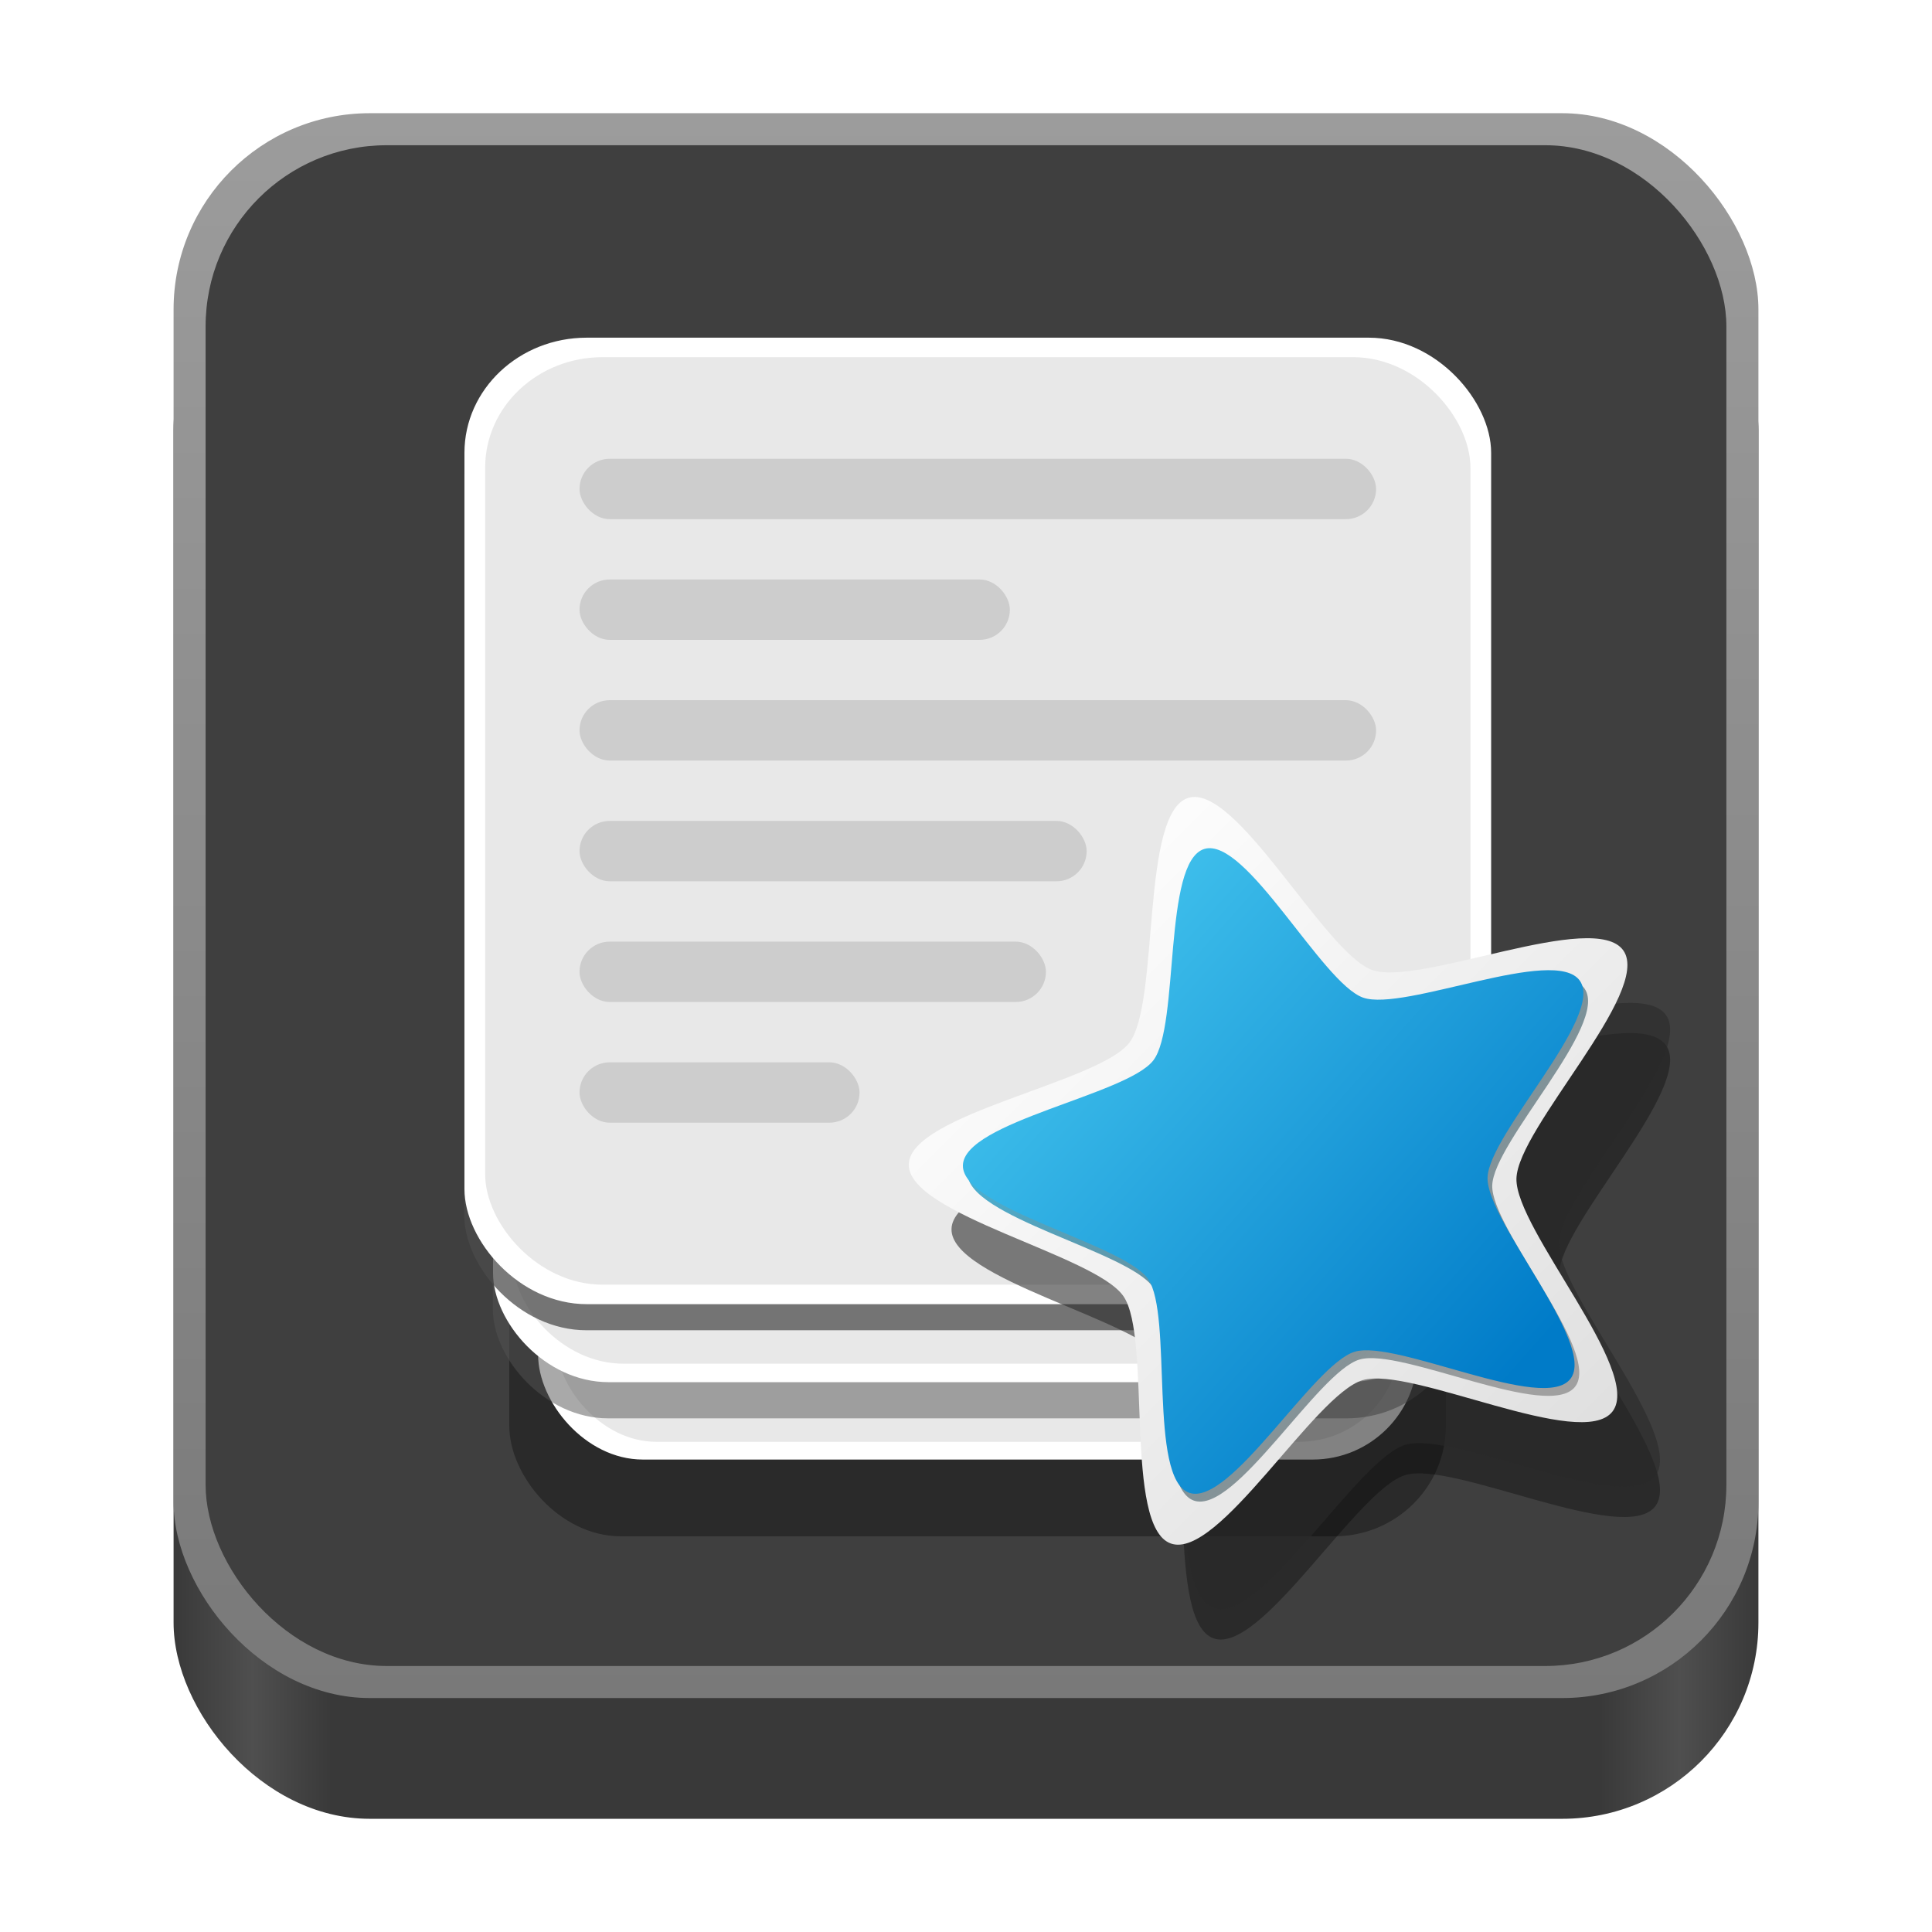 <?xml version="1.0" encoding="UTF-8" standalone="no"?>
<!-- Created with Inkscape (http://www.inkscape.org/) -->

<svg
   width="128"
   height="128"
   viewBox="0 0 128 128"
   version="1.1"
   id="svg5"
   inkscape:version="1.3.2 (091e20ef0f, 2023-11-25)"
   sodipodi:docname="net.ankiweb.Anki.svg"
   xml:space="preserve"
   xmlns:inkscape="http://www.inkscape.org/namespaces/inkscape"
   xmlns:sodipodi="http://sodipodi.sourceforge.net/DTD/sodipodi-0.dtd"
   xmlns:xlink="http://www.w3.org/1999/xlink"
   xmlns="http://www.w3.org/2000/svg"
   xmlns:svg="http://www.w3.org/2000/svg"><sodipodi:namedview
     id="namedview7"
     pagecolor="#ffffff"
     bordercolor="#666666"
     borderopacity="1"
     inkscape:pageshadow="2"
     inkscape:pageopacity="0.0"
     inkscape:pagecheckerboard="true"
     inkscape:document-units="px"
     showgrid="false"
     inkscape:showpageshadow="false"
     showborder="true"
     inkscape:snap-page="true"
     inkscape:zoom="3.2627627"
     inkscape:cx="47.812242"
     inkscape:cy="73.863784"
     inkscape:window-width="1920"
     inkscape:window-height="1043"
     inkscape:window-x="0"
     inkscape:window-y="0"
     inkscape:window-maximized="1"
     inkscape:current-layer="layer2"
     inkscape:deskcolor="#d1d1d1" /><defs
     id="defs2"><linearGradient
       id="linearGradient27"
       inkscape:collect="always"><stop
         style="stop-color:#41c2ed;stop-opacity:1;"
         offset="0"
         id="stop26" /><stop
         style="stop-color:#000000;stop-opacity:0.289;"
         offset="1"
         id="stop27" /></linearGradient><linearGradient
       id="linearGradient24"
       inkscape:collect="always"><stop
         style="stop-color:#ffffff;stop-opacity:1;"
         offset="0"
         id="stop24" /><stop
         style="stop-color:#dedede;stop-opacity:1;"
         offset="1"
         id="stop25" /></linearGradient><linearGradient
       id="linearGradient22"
       inkscape:collect="always"><stop
         style="stop-color:#41c2ed;stop-opacity:1;"
         offset="0"
         id="stop22" /><stop
         style="stop-color:#007bc8;stop-opacity:1;"
         offset="1"
         id="stop23" /></linearGradient><linearGradient
       inkscape:collect="always"
       id="linearGradient404"><stop
         style="stop-color:#797979;stop-opacity:1;"
         offset="0"
         id="stop400" /><stop
         style="stop-color:#9c9c9c;stop-opacity:1;"
         offset="1"
         id="stop402" /></linearGradient><linearGradient
       y2="236"
       x2="96"
       y1="236"
       x1="32"
       gradientTransform="translate(604.817,170.586)"
       gradientUnits="userSpaceOnUse"
       id="linearGradient1099"
       xlink:href="#linearGradient1036" /><linearGradient
       id="linearGradient1036"><stop
         id="stop1032"
         offset="0"
         style="stop-color:#d5d3cf;stop-opacity:1;" /><stop
         id="stop1034"
         offset="1"
         style="stop-color:#f6f5f4;stop-opacity:1" /></linearGradient><radialGradient
       r="32"
       fy="-76"
       fx="-244"
       cy="-76"
       cx="-244"
       gradientTransform="matrix(0.883,0,0,0.883,-460.35,463.12)"
       gradientUnits="userSpaceOnUse"
       id="radialGradient1103"
       xlink:href="#linearGradient1069" /><linearGradient
       id="linearGradient1069"><stop
         id="stop1065"
         offset="0"
         style="stop-color:#d5d3cf;stop-opacity:1" /><stop
         id="stop1067-1"
         offset="1"
         style="stop-color:#949390;stop-opacity:1" /></linearGradient><linearGradient
       gradientUnits="userSpaceOnUse"
       y2="232"
       x2="64"
       y1="262.5"
       x1="64"
       id="linearGradient1027"
       xlink:href="#linearGradient1025"
       gradientTransform="translate(-470.586,432.817)" /><linearGradient
       id="linearGradient1025"><stop
         id="stop1021"
         offset="0"
         style="stop-color:#9a9996;stop-opacity:1" /><stop
         id="stop1023"
         offset="1"
         style="stop-color:#77767b;stop-opacity:1" /></linearGradient><inkscape:path-effect
       effect="spiro"
       id="path-effect35304-9"
       is_visible="true" /><clipPath
       clipPathUnits="userSpaceOnUse"
       id="clipPath1609-7"><path
         sodipodi:nodetypes="cccccc"
         inkscape:connector-curvature="0"
         id="path1611-5"
         d="m 252,116 28,-28 v -8 h -36 v 36 z"
         style="fill:#e74747;stroke:none;stroke-width:0.25px;stroke-linecap:butt;stroke-linejoin:miter;stroke-opacity:1" /></clipPath><linearGradient
       inkscape:collect="always"
       id="linearGradient8241"><stop
         style="stop-color:#393939;stop-opacity:1"
         offset="0"
         id="stop8237" /><stop
         style="stop-color:#4f4f4f;stop-opacity:1;"
         offset="0.05"
         id="stop9349" /><stop
         style="stop-color:#393939;stop-opacity:1"
         offset="0.1"
         id="stop21746" /><stop
         style="stop-color:#393939;stop-opacity:1"
         offset="0.9"
         id="stop21940" /><stop
         style="stop-color:#4f4f4f;stop-opacity:1;"
         offset="0.95"
         id="stop9351" /><stop
         style="stop-color:#393939;stop-opacity:1"
         offset="1"
         id="stop8239" /></linearGradient><radialGradient
       r="32"
       fy="-76"
       fx="-244"
       cy="-76"
       cx="-244"
       gradientTransform="matrix(0.883,0,0,0.883,-460.35,463.12)"
       gradientUnits="userSpaceOnUse"
       id="radialGradient1103-5"
       xlink:href="#linearGradient1069" /><inkscape:path-effect
       effect="spiro"
       id="path-effect35304-9-2"
       is_visible="true" /><clipPath
       clipPathUnits="userSpaceOnUse"
       id="clipPath1609-7-7"><path
         sodipodi:nodetypes="cccccc"
         inkscape:connector-curvature="0"
         id="path1611-5-0"
         d="m 252,116 28,-28 v -8 h -36 v 36 z"
         style="fill:#e74747;stroke:none;stroke-width:0.25px;stroke-linecap:butt;stroke-linejoin:miter;stroke-opacity:1" /></clipPath><clipPath
       clipPathUnits="userSpaceOnUse"
       id="clipPath744"><rect
         style="fill:#1e88e5;fill-opacity:1;stroke-width:0.265"
         id="rect746"
         width="541.867"
         height="541.867"
         x="0"
         y="1.5987212e-14"
         rx="79.375"
         ry="79.375" /></clipPath><clipPath
       clipPathUnits="userSpaceOnUse"
       id="clipPath62"><rect
         style="fill:#1e88e5;fill-opacity:1;stroke-width:0.265"
         id="rect64"
         width="541.867"
         height="541.867"
         x="2.2507105e-05"
         y="-0.422"
         rx="79.375"
         ry="79.375" /></clipPath><linearGradient
       inkscape:collect="always"
       xlink:href="#linearGradient8241"
       id="linearGradient8243"
       x1="11.5"
       y1="120.5"
       x2="116.5"
       y2="120.5"
       gradientUnits="userSpaceOnUse" /><radialGradient
       r="32"
       fy="-76"
       fx="-244"
       cy="-76"
       cx="-244"
       gradientTransform="matrix(0.883,0,0,0.883,-460.35,463.12)"
       gradientUnits="userSpaceOnUse"
       id="radialGradient1103-6"
       xlink:href="#linearGradient1069" /><inkscape:path-effect
       effect="spiro"
       id="path-effect35304-9-20"
       is_visible="true" /><clipPath
       clipPathUnits="userSpaceOnUse"
       id="clipPath1609-7-2"><path
         sodipodi:nodetypes="cccccc"
         inkscape:connector-curvature="0"
         id="path1611-5-3"
         d="m 252,116 28,-28 v -8 h -36 v 36 z"
         style="fill:#e74747;stroke:none;stroke-width:0.25px;stroke-linecap:butt;stroke-linejoin:miter;stroke-opacity:1" /></clipPath><radialGradient
       r="32"
       fy="-76"
       fx="-244"
       cy="-76"
       cx="-244"
       gradientTransform="matrix(0.883,0,0,0.883,-460.35,463.12)"
       gradientUnits="userSpaceOnUse"
       id="radialGradient1103-56"
       xlink:href="#linearGradient1069" /><inkscape:path-effect
       effect="spiro"
       id="path-effect35304-9-7"
       is_visible="true" /><clipPath
       clipPathUnits="userSpaceOnUse"
       id="clipPath1609-7-0"><path
         sodipodi:nodetypes="cccccc"
         inkscape:connector-curvature="0"
         id="path1611-5-9"
         d="m 252,116 28,-28 v -8 h -36 v 36 z"
         style="fill:#e74747;stroke:none;stroke-width:0.25px;stroke-linecap:butt;stroke-linejoin:miter;stroke-opacity:1" /></clipPath><clipPath
       clipPathUnits="userSpaceOnUse"
       id="clipPath37"><rect
         style="fill:#1a1a1a;fill-opacity:1;stroke-width:0.265"
         id="rect39"
         width="541.867"
         height="541.867"
         x="-2.6626146e-06"
         y="3.241"
         rx="79.375"
         ry="79.375" /></clipPath><clipPath
       clipPathUnits="userSpaceOnUse"
       id="clipPath22042"><rect
         style="fill:#333333;fill-opacity:1;stroke-width:0.013"
         id="rect22044"
         width="27.32"
         height="27.484"
         x="166.968"
         y="105.404"
         rx="4.002"
         ry="4.026" /></clipPath><clipPath
       clipPathUnits="userSpaceOnUse"
       id="clipPath1039"><rect
         style="fill:#b3b3b3;fill-opacity:1;stroke-width:0.265"
         id="rect1041"
         width="541.867"
         height="541.867"
         x="2.5931527e-05"
         y="-0"
         rx="79.375"
         ry="79.375" /></clipPath><clipPath
       clipPathUnits="userSpaceOnUse"
       id="clipPath154"><rect
         style="fill:#b3b3b3;fill-opacity:1;stroke-width:0.265"
         id="rect156"
         width="541.867"
         height="541.867"
         x="-2.9218751e-05"
         y="-0"
         rx="79.375"
         ry="79.375" /></clipPath><linearGradient
       inkscape:collect="always"
       xlink:href="#linearGradient404"
       id="linearGradient406"
       x1="64"
       y1="112.5"
       x2="64"
       y2="7.5"
       gradientUnits="userSpaceOnUse" /><linearGradient
       id="_Linear1"
       x1="0"
       y1="0"
       x2="1"
       y2="0"
       gradientUnits="userSpaceOnUse"
       gradientTransform="matrix(3.082,-10.306,8.724,3.566,19.839,42.498)"><stop
         offset="0"
         style="stop-color:#ff9700;stop-opacity:1"
         id="stop219" /><stop
         offset="0.53"
         style="stop-color:#f48e00;stop-opacity:1"
         id="stop221" /><stop
         offset="1"
         style="stop-color:#d06f00;stop-opacity:1"
         id="stop223" /></linearGradient><filter
       style="color-interpolation-filters:sRGB;"
       inkscape:label="Drop Shadow"
       id="filter443"
       x="-0.1"
       y="-0.077"
       width="1.2"
       height="1.218"><feFlood
         flood-opacity="0.345"
         flood-color="rgb(0,0,0)"
         result="flood"
         id="feFlood433" /><feComposite
         in="flood"
         in2="SourceGraphic"
         operator="in"
         result="composite1"
         id="feComposite435" /><feGaussianBlur
         in="composite1"
         stdDeviation="1.5"
         result="blur"
         id="feGaussianBlur437" /><feOffset
         dx="0"
         dy="3"
         result="offset"
         id="feOffset439" /><feComposite
         in="SourceGraphic"
         in2="offset"
         operator="over"
         result="composite2"
         id="feComposite441" /></filter><filter
       inkscape:collect="always"
       style="color-interpolation-filters:sRGB"
       id="filter7"
       x="-0.045"
       y="-0.048"
       width="1.09"
       height="1.096"><feGaussianBlur
         inkscape:collect="always"
         stdDeviation="1.44"
         id="feGaussianBlur7" /></filter><filter
       inkscape:collect="always"
       style="color-interpolation-filters:sRGB"
       id="filter8"
       x="-0.041"
       y="-0.043"
       width="1.082"
       height="1.086"><feGaussianBlur
         inkscape:collect="always"
         stdDeviation="1.234"
         id="feGaussianBlur8" /></filter><filter
       inkscape:collect="always"
       style="color-interpolation-filters:sRGB"
       id="filter9"
       x="-0.058"
       y="-0.058"
       width="1.116"
       height="1.116"><feGaussianBlur
         inkscape:collect="always"
         stdDeviation="1.585"
         id="feGaussianBlur9" /></filter><linearGradient
       inkscape:collect="always"
       xlink:href="#linearGradient22"
       id="linearGradient23"
       x1="-62.154"
       y1="-10.57"
       x2="-19.128"
       y2="18.712"
       gradientUnits="userSpaceOnUse" /><linearGradient
       inkscape:collect="always"
       xlink:href="#linearGradient24"
       id="linearGradient25"
       x1="-62.35"
       y1="-13.546"
       x2="-14.1"
       y2="23.551"
       gradientUnits="userSpaceOnUse" /><linearGradient
       inkscape:collect="always"
       xlink:href="#linearGradient27"
       id="linearGradient26"
       gradientUnits="userSpaceOnUse"
       x1="-62.154"
       y1="-10.57"
       x2="-19.128"
       y2="18.712" /><filter
       inkscape:collect="always"
       style="color-interpolation-filters:sRGB"
       id="filter27"
       x="-0.015"
       y="-0.015"
       width="1.03"
       height="1.029"><feGaussianBlur
         inkscape:collect="always"
         stdDeviation="0.325"
         id="feGaussianBlur27" /></filter><filter
       inkscape:collect="always"
       style="color-interpolation-filters:sRGB"
       id="filter29"
       x="-0.071"
       y="-0.07"
       width="1.141"
       height="1.139"><feGaussianBlur
         inkscape:collect="always"
         stdDeviation="1.55"
         id="feGaussianBlur29" /></filter><filter
       inkscape:collect="always"
       style="color-interpolation-filters:sRGB"
       id="filter30"
       x="-0.08"
       y="-0.079"
       width="1.16"
       height="1.158"><feGaussianBlur
         inkscape:collect="always"
         stdDeviation="1.753"
         id="feGaussianBlur30" /></filter></defs><g
     inkscape:groupmode="layer"
     id="layer2"
     inkscape:label="Layer 1"><rect
       style="fill:url(#linearGradient8243);fill-opacity:1"
       id="rect440"
       width="105"
       height="105"
       x="11.5"
       y="15.5"
       rx="13"
       ry="13" /><rect
       style="fill:url(#linearGradient406);fill-opacity:1"
       id="rect358"
       width="105"
       height="105"
       x="11.5"
       y="7.5"
       rx="13"
       ry="13" /><rect
       style="fill:#3f3f3f;fill-opacity:1;stroke-width:0.96"
       id="rect338"
       width="100.755"
       height="100.755"
       x="13.622"
       y="9.622"
       rx="12"
       ry="12" /><path
       sodipodi:type="star"
       style="mix-blend-mode:normal;fill:#2a2a2a;fill-opacity:1;filter:url(#filter30)"
       id="path27"
       inkscape:flatsided="false"
       sodipodi:sides="5"
       sodipodi:cx="-40.867855"
       sodipodi:cy="7.404891"
       sodipodi:r1="28.160292"
       sodipodi:r2="15.488161"
       sodipodi:arg1="0.52359878"
       sodipodi:arg2="1.1519173"
       inkscape:rounded="0.2"
       inkscape:randomized="0"
       d="m -16.48,21.485 c -1.809,3.133 -14.783,-1.402 -18.088,0.069 -3.305,1.471 -8.616,14.148 -12.154,13.396 -3.539,-0.752 -3.234,-14.493 -5.655,-17.181 -2.421,-2.688 -16.118,-3.822 -16.496,-7.42 -0.378,-3.598 12.784,-7.555 14.593,-10.688 1.809,-3.133 -1.346,-16.51 1.959,-17.982 3.305,-1.471 11.135,9.824 14.674,10.576 3.539,0.752 15.286,-6.382 17.707,-3.693 2.421,2.688 -5.902,13.626 -5.524,17.224 0.378,3.598 10.793,12.566 8.984,15.699 z"
       inkscape:transform-center-x="2.2621026"
       inkscape:transform-center-y="-0.14925386"
       transform="matrix(0.915,0.118,-0.118,0.915,127.28,82.08)" /><rect
       style="mix-blend-mode:normal;fill:#000000;fill-opacity:0.341;stroke-width:0.627;filter:url(#filter9)"
       id="rect9"
       width="65.796"
       height="65.796"
       x="31.102"
       y="33.102"
       rx="7.836"
       ry="7.836"
       transform="matrix(0.943,0,0,0.932,4.414,9.61)" /><rect
       style="fill:#ffffff;fill-opacity:1;stroke-width:0.555"
       id="rect1"
       width="58.261"
       height="58.261"
       x="35.651"
       y="38.438"
       rx="6.939"
       ry="6.939" /><rect
       style="fill:#e8e8e8;fill-opacity:1;stroke-width:0.532"
       id="rect2"
       width="55.911"
       height="55.911"
       x="36.827"
       y="39.613"
       rx="6.659"
       ry="6.659" /><rect
       style="fill:#545454;fill-opacity:0.5;stroke-width:0.672;filter:url(#filter8)"
       id="rect8"
       width="72.539"
       height="68.573"
       x="27.731"
       y="27.294"
       rx="8.639"
       ry="8.167"
       transform="matrix(0.885,0,0,0.885,8.112,9.127)" /><rect
       style="fill:#ffffff;fill-opacity:1;stroke-width:0.595"
       id="rect3"
       width="64.231"
       height="60.719"
       x="32.666"
       y="30.853"
       rx="7.65"
       ry="7.232" /><rect
       style="fill:#e8e8e8;fill-opacity:1;stroke-width:0.571"
       id="rect4"
       width="61.64"
       height="58.27"
       x="33.962"
       y="32.078"
       rx="7.341"
       ry="6.94" /><rect
       style="fill:#4c4c4c;fill-opacity:0.741;stroke-width:0.71;filter:url(#filter7)"
       id="rect7"
       width="76.819"
       height="72.314"
       x="25.59"
       y="16.958"
       rx="9.149"
       ry="8.613"
       transform="matrix(0.885,0,0,0.885,8.112,9.127)" /><rect
       style="fill:#ffffff;fill-opacity:1;stroke-width:0.629"
       id="rect5"
       width="68.021"
       height="64.032"
       x="30.771"
       y="22.372"
       rx="8.101"
       ry="7.626" /><rect
       style="fill:#e8e8e8;fill-opacity:1;stroke-width:0.603"
       id="rect6"
       width="65.277"
       height="61.449"
       x="32.143"
       y="23.664"
       rx="7.775"
       ry="7.319" /><rect
       style="fill:#cdcdcd;fill-opacity:1;stroke-width:0.847"
       id="rect10"
       width="52.775"
       height="3.999"
       x="38.395"
       y="30.396"
       rx="1.999"
       ry="1.999" /><rect
       style="fill:#cdcdcd;fill-opacity:1;stroke-width:0.623"
       id="rect11"
       width="28.51"
       height="3.999"
       x="38.395"
       y="38.393"
       rx="1.999"
       ry="1.999" /><rect
       style="fill:#cdcdcd;fill-opacity:1;stroke-width:0.847"
       id="rect14"
       width="52.775"
       height="3.999"
       x="38.395"
       y="46.39"
       rx="1.999"
       ry="1.999" /><rect
       style="fill:#cdcdcd;fill-opacity:1;stroke-width:0.676"
       id="rect16"
       width="33.599"
       height="3.999"
       x="38.395"
       y="54.388"
       rx="1.999"
       ry="1.999" /><rect
       style="fill:#cdcdcd;fill-opacity:1;stroke-width:0.648"
       id="rect18"
       width="30.901"
       height="3.999"
       x="38.395"
       y="62.385"
       rx="1.999"
       ry="1.999" /><path
       sodipodi:type="star"
       style="mix-blend-mode:normal;fill:#2a2a2a;fill-opacity:0.584;filter:url(#filter29)"
       id="path29"
       inkscape:flatsided="false"
       sodipodi:sides="5"
       sodipodi:cx="-40.867855"
       sodipodi:cy="7.404891"
       sodipodi:r1="28.160292"
       sodipodi:r2="15.488161"
       sodipodi:arg1="0.52359878"
       sodipodi:arg2="1.1519173"
       inkscape:rounded="0.2"
       inkscape:randomized="0"
       d="m -16.48,21.485 c -1.809,3.133 -14.783,-1.402 -18.088,0.069 -3.305,1.471 -8.616,14.148 -12.154,13.396 -3.539,-0.752 -3.234,-14.493 -5.655,-17.181 -2.421,-2.688 -16.118,-3.822 -16.496,-7.42 -0.378,-3.598 12.784,-7.555 14.593,-10.688 1.809,-3.133 -1.346,-16.51 1.959,-17.982 3.305,-1.471 11.135,9.824 14.674,10.576 3.539,0.752 15.286,-6.382 17.707,-3.693 2.421,2.688 -5.902,13.626 -5.524,17.224 0.378,3.598 10.793,12.566 8.984,15.699 z"
       inkscape:transform-center-x="2.2621026"
       inkscape:transform-center-y="-0.14925386"
       transform="matrix(0.915,0.118,-0.118,0.915,127.28,80.08)" /><rect
       style="fill:#cdcdcd;fill-opacity:1;stroke-width:0.502"
       id="rect20"
       width="18.552"
       height="3.999"
       x="38.395"
       y="70.382"
       rx="1.999"
       ry="1.999" /><path
       sodipodi:type="star"
       style="fill:url(#linearGradient25);fill-opacity:1"
       id="path21"
       inkscape:flatsided="false"
       sodipodi:sides="5"
       sodipodi:cx="-40.867855"
       sodipodi:cy="7.404891"
       sodipodi:r1="28.160292"
       sodipodi:r2="15.488161"
       sodipodi:arg1="0.52359878"
       sodipodi:arg2="1.1519173"
       inkscape:rounded="0.2"
       inkscape:randomized="0"
       d="m -16.48,21.485 c -1.809,3.133 -14.783,-1.402 -18.088,0.069 -3.305,1.471 -8.616,14.148 -12.154,13.396 -3.539,-0.752 -3.234,-14.493 -5.655,-17.181 -2.421,-2.688 -16.118,-3.822 -16.496,-7.42 -0.378,-3.598 12.784,-7.555 14.593,-10.688 1.809,-3.133 -1.346,-16.51 1.959,-17.982 3.305,-1.471 11.135,9.824 14.674,10.576 3.539,0.752 15.286,-6.382 17.707,-3.693 2.421,2.688 -5.902,13.626 -5.524,17.224 0.378,3.598 10.793,12.566 8.984,15.699 z"
       inkscape:transform-center-x="2.2621087"
       inkscape:transform-center-y="-0.14925335"
       transform="matrix(0.915,0.118,-0.118,0.915,124.45,75.796)" /><path
       sodipodi:type="star"
       style="mix-blend-mode:normal;fill:url(#linearGradient26);fill-opacity:1;filter:url(#filter27)"
       id="path25"
       inkscape:flatsided="false"
       sodipodi:sides="5"
       sodipodi:cx="-40.867855"
       sodipodi:cy="7.404891"
       sodipodi:r1="28.160292"
       sodipodi:r2="15.488161"
       sodipodi:arg1="0.52359878"
       sodipodi:arg2="1.1519173"
       inkscape:rounded="0.2"
       inkscape:randomized="0"
       d="m -16.48,21.485 c -1.809,3.133 -14.783,-1.402 -18.088,0.069 -3.305,1.471 -8.616,14.148 -12.154,13.396 -3.539,-0.752 -3.234,-14.493 -5.655,-17.181 -2.421,-2.688 -16.118,-3.822 -16.496,-7.42 -0.378,-3.598 12.784,-7.555 14.593,-10.688 1.809,-3.133 -1.346,-16.51 1.959,-17.982 3.305,-1.471 11.135,9.824 14.674,10.576 3.539,0.752 15.286,-6.382 17.707,-3.693 2.421,2.688 -5.902,13.626 -5.524,17.224 0.378,3.598 10.793,12.566 8.984,15.699 z"
       inkscape:transform-center-x="1.9544584"
       inkscape:transform-center-y="-0.12895543"
       transform="matrix(0.79,0.102,-0.102,0.79,119.571,76.573)" /><path
       sodipodi:type="star"
       style="fill:url(#linearGradient23);fill-opacity:1"
       id="path22"
       inkscape:flatsided="false"
       sodipodi:sides="5"
       sodipodi:cx="-40.867855"
       sodipodi:cy="7.404891"
       sodipodi:r1="28.160292"
       sodipodi:r2="15.488161"
       sodipodi:arg1="0.52359878"
       sodipodi:arg2="1.1519173"
       inkscape:rounded="0.2"
       inkscape:randomized="0"
       d="m -16.48,21.485 c -1.809,3.133 -14.783,-1.402 -18.088,0.069 -3.305,1.471 -8.616,14.148 -12.154,13.396 -3.539,-0.752 -3.234,-14.493 -5.655,-17.181 -2.421,-2.688 -16.118,-3.822 -16.496,-7.42 -0.378,-3.598 12.784,-7.555 14.593,-10.688 1.809,-3.133 -1.346,-16.51 1.959,-17.982 3.305,-1.471 11.135,9.824 14.674,10.576 3.539,0.752 15.286,-6.382 17.707,-3.693 2.421,2.688 -5.902,13.626 -5.524,17.224 0.378,3.598 10.793,12.566 8.984,15.699 z"
       inkscape:transform-center-x="1.9544569"
       inkscape:transform-center-y="-0.12895504"
       transform="matrix(0.79,0.102,-0.102,0.79,119.26,76.054)" /></g></svg>
